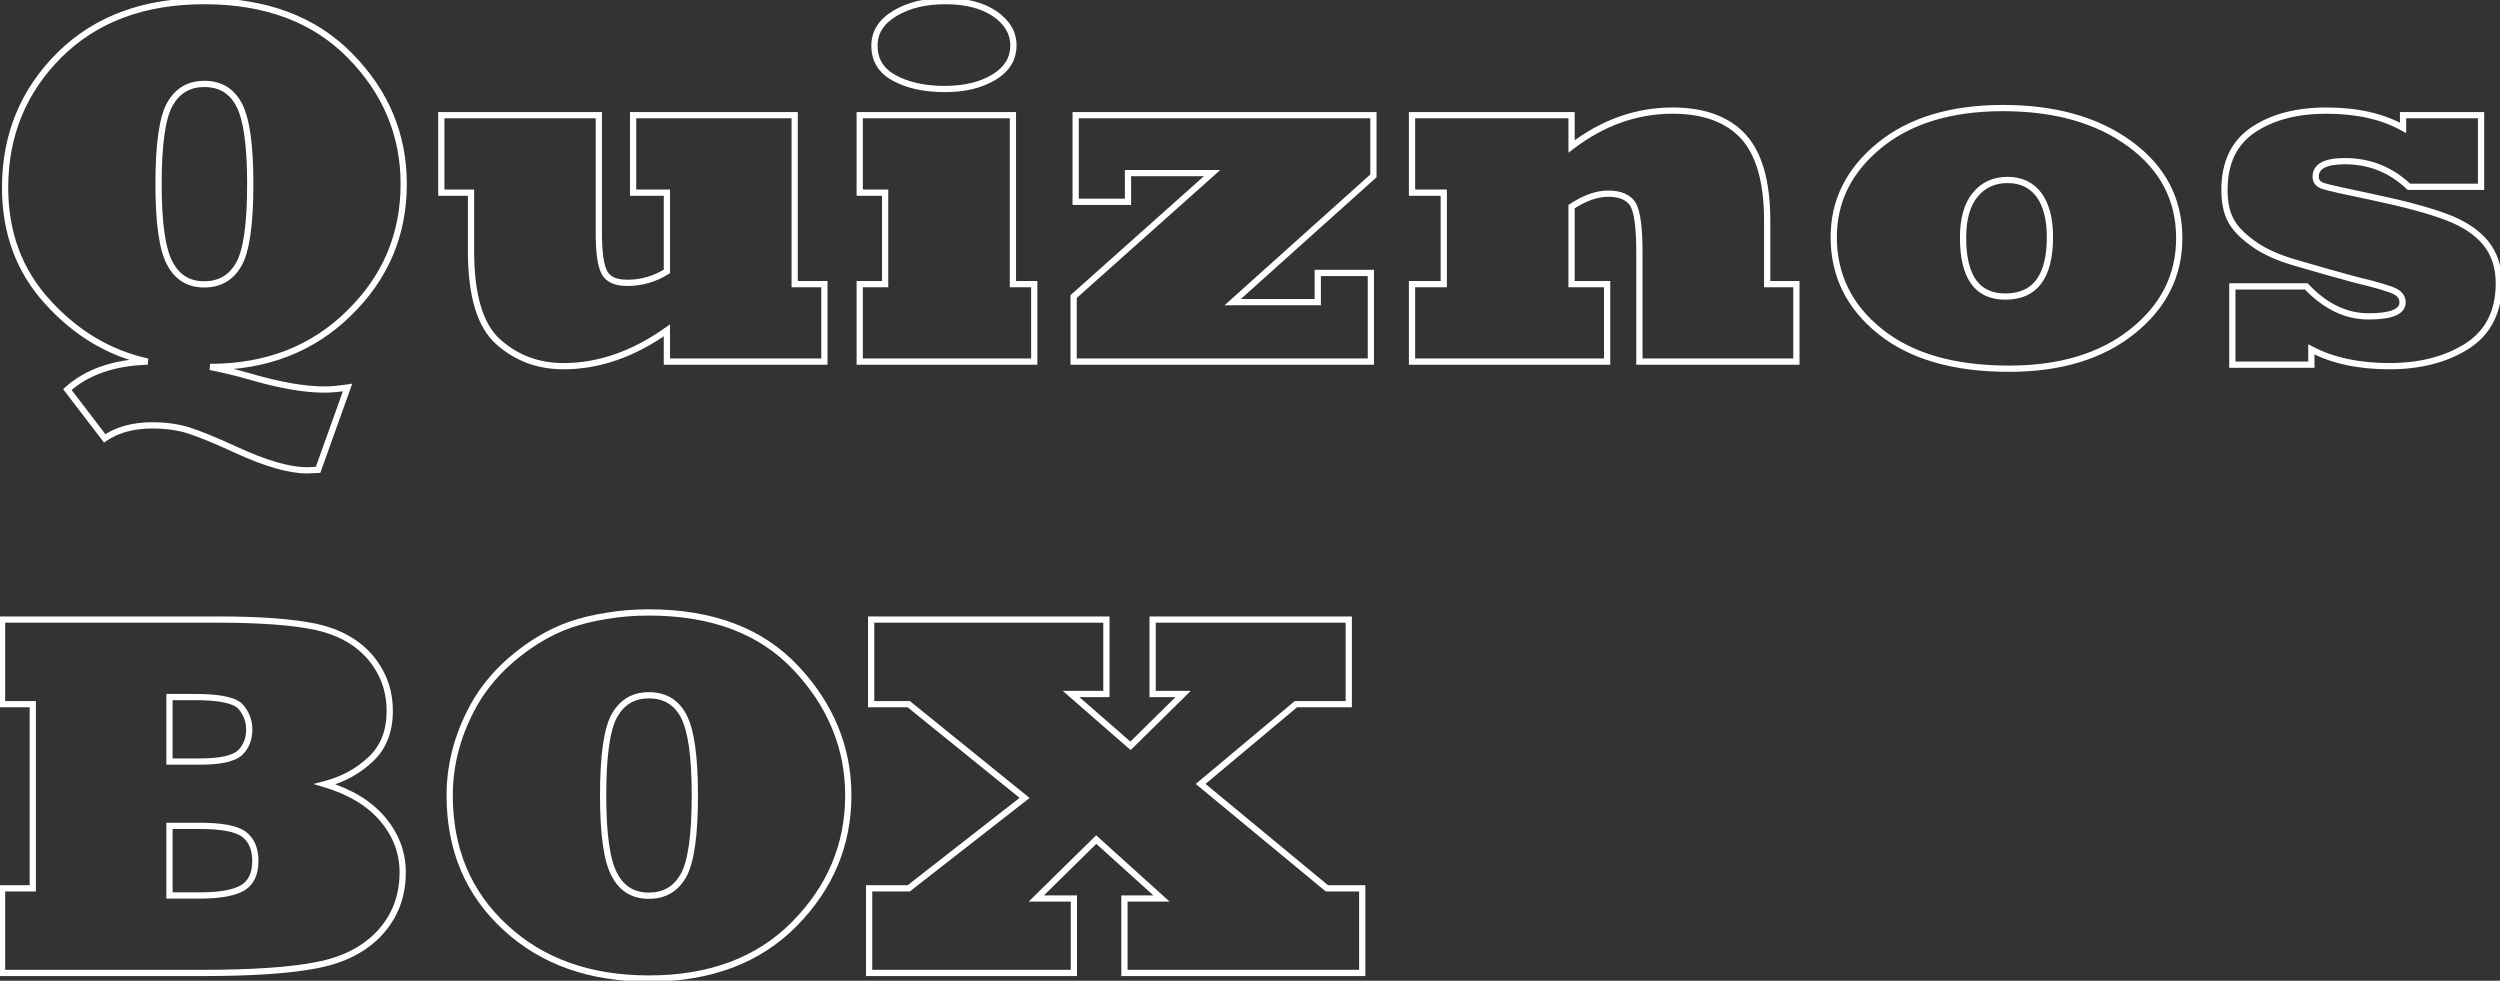 <svg width="961" height="377" viewBox="0 0 961 377" fill="none" xmlns="http://www.w3.org/2000/svg">
<rect x="0" y="0" width="961" height="377" fill="#333333" stroke="none"/>
<path d="M65.34 101.305L66.403 100.747L66.396 100.735L66.389 100.722L65.34 101.305ZM91.805 101.598L92.847 102.192L92.851 102.186L91.805 101.598ZM91.902 40.27L90.84 40.827L90.842 40.832L91.902 40.27ZM65.34 39.977L66.382 40.571L65.34 39.977ZM80.769 141.051V139.851L80.543 142.229L80.769 141.051ZM96.102 144.762L95.766 145.914L95.768 145.914L96.102 144.762ZM133.602 148.961L134.731 149.365L135.408 147.475L133.422 147.774L133.602 148.961ZM122.273 180.602L122.337 181.8L123.134 181.758L123.403 181.006L122.273 180.602ZM90.438 172.789L90.942 171.7L90.938 171.698L90.438 172.789ZM72.273 165.367L72.637 164.224L72.629 164.221L72.62 164.218L72.273 165.367ZM40.242 168.492L39.289 169.222L39.979 170.122L40.917 169.484L40.242 168.492ZM25.887 149.742L25.086 148.849L24.259 149.59L24.934 150.472L25.887 149.742ZM56.746 139L56.782 140.199L57.005 137.828L56.746 139ZM18.367 116.148L19.256 115.342L19.251 115.337L18.367 116.148ZM22.859 21.129L22.015 20.276L22.013 20.278L22.859 21.129ZM134.48 21.324L133.626 22.167L133.626 22.167L134.48 21.324ZM134.09 120.445L133.253 119.585L133.249 119.589L134.09 120.445ZM59.745 70.738C59.745 78.324 60.113 84.708 60.856 89.879C61.597 95.03 62.722 99.064 64.291 101.887L66.389 100.722C65.028 98.272 63.956 94.574 63.232 89.537C62.51 84.519 62.145 78.257 62.145 70.738H59.745ZM64.277 101.862C65.76 104.691 67.699 106.87 70.112 108.336C72.526 109.803 75.346 110.512 78.523 110.512V108.113C75.712 108.113 73.339 107.488 71.358 106.285C69.377 105.082 67.719 103.257 66.403 100.747L64.277 101.862ZM78.523 110.512C84.879 110.512 89.704 107.71 92.847 102.192L90.762 101.004C88.046 105.772 84.017 108.113 78.523 108.113V110.512ZM92.851 102.186C94.423 99.39 95.548 95.344 96.289 90.146C97.032 84.927 97.399 78.453 97.399 70.738H94.999C94.999 78.388 94.634 84.74 93.913 89.807C93.188 94.896 92.116 98.597 90.759 101.009L92.851 102.186ZM97.399 70.738C97.399 63.251 97.04 56.924 96.313 51.772C95.589 46.636 94.49 42.588 92.963 39.708L90.842 40.832C92.18 43.355 93.229 47.087 93.937 52.107C94.642 57.111 94.999 63.317 94.999 70.738H97.399ZM92.965 39.712C91.48 36.879 89.522 34.699 87.074 33.234C84.627 31.77 81.761 31.062 78.523 31.062V33.462C81.405 33.462 83.829 34.089 85.842 35.293C87.853 36.498 89.526 38.321 90.84 40.827L92.965 39.712ZM78.523 31.062C72.227 31.062 67.438 33.87 64.297 39.383L66.382 40.571C69.102 35.797 73.101 33.462 78.523 33.462V31.062ZM64.297 39.383C62.722 42.149 61.596 46.173 60.856 51.355C60.113 56.558 59.745 63.024 59.745 70.738H62.145C62.145 63.088 62.51 56.745 63.232 51.694C63.956 46.622 65.028 42.948 66.382 40.571L64.297 39.383ZM80.543 142.229C85.583 143.198 90.657 144.427 95.766 145.914L96.437 143.61C91.259 142.102 86.112 140.856 80.996 139.872L80.543 142.229ZM95.768 145.914C107.279 149.25 116.906 150.942 124.617 150.942V148.542C117.224 148.542 107.84 146.914 96.436 143.609L95.768 145.914ZM124.617 150.942C127.234 150.942 130.291 150.674 133.781 150.147L133.422 147.774C130.011 148.289 127.079 148.542 124.617 148.542V150.942ZM132.472 148.556L121.144 180.197L123.403 181.006L134.731 149.365L132.472 148.556ZM122.21 179.403C119.713 179.535 118.359 179.597 118.074 179.597V181.997C118.441 181.997 119.886 181.929 122.337 181.8L122.21 179.403ZM118.074 179.597C111.438 179.597 102.418 177.017 90.942 171.7L89.933 173.878C101.504 179.238 110.908 181.997 118.074 181.997V179.597ZM90.938 171.698C83.113 168.112 77.005 165.613 72.637 164.224L71.91 166.511C76.136 167.855 82.137 170.305 89.938 173.88L90.938 171.698ZM72.62 164.218C68.389 162.942 63.712 162.312 58.602 162.312V164.712C63.517 164.712 67.955 165.318 71.927 166.516L72.62 164.218ZM58.602 162.312C51.064 162.312 44.693 164.014 39.567 167.5L40.917 169.484C45.557 166.329 51.426 164.712 58.602 164.712V162.312ZM41.195 167.763L26.84 149.013L24.934 150.472L39.289 169.222L41.195 167.763ZM26.688 150.636C33.975 144.102 43.962 140.584 56.782 140.199L56.71 137.801C43.488 138.197 32.903 141.84 25.086 148.849L26.688 150.636ZM57.005 137.828C42.553 134.631 29.974 127.151 19.256 115.342L17.479 116.955C28.505 129.104 41.513 136.859 56.487 140.172L57.005 137.828ZM19.251 115.337C8.534 103.663 3.161 89.279 3.161 72.106H0.761C0.761 89.828 6.326 104.806 17.483 116.96L19.251 115.337ZM3.161 72.106C3.161 52.299 10.006 35.616 23.706 21.979L22.013 20.278C7.848 34.377 0.761 51.677 0.761 72.106H3.161ZM23.704 21.981C37.371 8.442 55.601 1.626 78.523 1.626V-0.774C55.092 -0.774 36.212 6.212 22.015 20.276L23.704 21.981ZM78.523 1.626C101.84 1.626 120.16 8.509 133.626 22.167L135.335 20.482C121.327 6.275 102.342 -0.774 78.523 -0.774V1.626ZM133.626 22.167C147.216 35.949 153.984 52.121 153.984 70.738H156.384C156.384 51.465 149.349 34.694 135.335 20.482L133.626 22.167ZM153.984 70.738C153.984 89.877 147.085 106.137 133.253 119.585L134.926 121.306C149.219 107.41 156.384 90.531 156.384 70.738H153.984ZM133.249 119.589C119.499 133.083 102.039 139.851 80.769 139.851V142.251C102.599 142.251 120.685 135.282 134.93 121.302L133.249 119.589ZM181.062 74.059H182.262V72.859H181.062V74.059ZM169.637 74.059H168.437V75.259H169.637V74.059ZM169.637 44.273V43.073H168.437V44.273H169.637ZM230.184 44.273H231.384V43.073H230.184V44.273ZM232.332 104.723L233.4 104.176L233.392 104.16L233.383 104.144L232.332 104.723ZM256.355 104.332L256.991 105.35L257.555 104.997V104.332H256.355ZM256.355 74.059H257.555V72.859H256.355V74.059ZM243.367 74.059H242.167V75.259H243.367V74.059ZM243.367 44.273V43.073H242.167V44.273H243.367ZM305.477 44.273H306.677V43.073H305.477V44.273ZM305.477 109.215H304.277V110.415H305.477V109.215ZM316.902 109.215H318.102V108.015H316.902V109.215ZM316.902 139V140.2H318.102V139H316.902ZM256.355 139H255.155V140.2H256.355V139ZM256.355 126.988H257.555V124.667L255.662 126.009L256.355 126.988ZM191.609 131.48L192.406 130.583L192.402 130.579L191.609 131.48ZM181.062 72.859H169.637V75.259H181.062V72.859ZM170.837 74.059V44.273H168.437V74.059H170.837ZM169.637 45.473H230.184V43.073H169.637V45.473ZM228.984 44.273V89.391H231.384V44.273H228.984ZM228.984 89.391C228.984 93.231 229.164 96.473 229.532 99.103C229.898 101.713 230.461 103.81 231.281 105.301L233.383 104.144C232.771 103.031 232.26 101.271 231.909 98.77C231.561 96.289 231.384 93.167 231.384 89.391H228.984ZM231.264 105.27C232.93 108.522 236.428 109.927 241.121 109.927V107.527C236.83 107.527 234.469 106.262 233.4 104.176L231.264 105.27ZM241.121 109.927C246.817 109.927 252.115 108.397 256.991 105.35L255.719 103.314C251.221 106.126 246.362 107.527 241.121 107.527V109.927ZM257.555 104.332V74.059H255.155V104.332H257.555ZM256.355 72.859H243.367V75.259H256.355V72.859ZM244.567 74.059V44.273H242.167V74.059H244.567ZM243.367 45.473H305.477V43.073H243.367V45.473ZM304.277 44.273V109.215H306.677V44.273H304.277ZM305.477 110.415H316.902V108.015H305.477V110.415ZM315.702 109.215V139H318.102V109.215H315.702ZM316.902 137.8H256.355V140.2H316.902V137.8ZM257.555 139V126.988H255.155V139H257.555ZM255.662 126.009C242.873 135.071 229.862 139.558 216.609 139.558V141.958C230.44 141.958 243.927 137.265 257.049 127.967L255.662 126.009ZM216.609 139.558C207.189 139.558 199.143 136.564 192.406 130.583L190.813 132.378C198.008 138.766 206.628 141.958 216.609 141.958V139.558ZM192.402 130.579C185.778 124.752 182.262 113.561 182.262 96.519H179.863C179.863 113.723 183.379 125.839 190.817 132.381L192.402 130.579ZM182.262 96.519V74.059H179.863V96.519H182.262ZM397.566 139V140.2H398.766V139H397.566ZM330.477 139H329.277V140.2H330.477V139ZM330.477 109.215V108.015H329.277V109.215H330.477ZM340.242 109.215V110.415H341.442V109.215H340.242ZM340.242 74.059H341.442V72.859H340.242V74.059ZM330.477 74.059H329.277V75.259H330.477V74.059ZM330.477 44.273V43.073H329.277V44.273H330.477ZM389.363 44.273H390.563V43.073H389.363V44.273ZM389.363 109.215H388.163V110.415H389.363V109.215ZM397.566 109.215H398.766V108.015H397.566V109.215ZM344.051 5.113L344.663 6.146L344.668 6.142L344.051 5.113ZM382.43 5.309L383.117 4.325L383.109 4.32L383.102 4.314L382.43 5.309ZM382.137 29.625L381.515 28.598L381.512 28.601L382.137 29.625ZM343.855 30.016L344.429 28.962L344.419 28.956L343.855 30.016ZM397.566 137.8H330.477V140.2H397.566V137.8ZM331.677 139V109.215H329.277V139H331.677ZM330.477 110.415H340.242V108.015H330.477V110.415ZM341.442 109.215V74.059H339.042V109.215H341.442ZM340.242 72.859H330.477V75.259H340.242V72.859ZM331.677 74.059V44.273H329.277V74.059H331.677ZM330.477 45.473H389.363V43.073H330.477V45.473ZM388.163 44.273V109.215H390.563V44.273H388.163ZM389.363 110.415H397.566V108.015H389.363V110.415ZM396.366 109.215V139H398.766V109.215H396.366ZM337.341 17.516C337.341 12.884 339.671 9.103 344.663 6.146L343.439 4.081C337.883 7.373 334.941 11.861 334.941 17.516H337.341ZM344.668 6.142C349.647 3.155 355.865 1.626 363.387 1.626V-0.774C355.544 -0.774 348.872 0.821 343.433 4.084L344.668 6.142ZM363.387 1.626C371.108 1.626 377.198 3.222 381.758 6.303L383.102 4.314C378.026 0.885 371.421 -0.774 363.387 -0.774V1.626ZM381.742 6.292C386.254 9.444 388.359 13.146 388.359 17.418H390.759C390.759 12.185 388.111 7.814 383.117 4.325L381.742 6.292ZM388.359 17.418C388.359 22.082 386.157 25.789 381.515 28.598L382.758 30.652C388.012 27.472 390.759 23.04 390.759 17.418H388.359ZM381.512 28.601C376.735 31.516 370.652 33.015 363.191 33.015V35.415C370.965 35.415 377.512 33.853 382.762 30.649L381.512 28.601ZM363.191 33.015C355.582 33.015 349.349 31.639 344.429 28.962L343.282 31.07C348.649 33.991 355.306 35.415 363.191 35.415V33.015ZM344.419 28.956C341.999 27.67 340.245 26.08 339.091 24.21C337.938 22.342 337.341 20.125 337.341 17.516H334.941C334.941 20.505 335.629 23.171 337.048 25.47C338.465 27.766 340.568 29.627 343.292 31.075L344.419 28.956ZM526.961 139V140.2H528.161V139H526.961ZM412.703 139H411.503V140.2H412.703V139ZM412.703 114L411.904 113.104L411.503 113.462V114H412.703ZM465.926 66.539L466.724 67.435L469.074 65.339H465.926V66.539ZM433.602 66.539V65.339H432.402V66.539H433.602ZM433.602 77.574V78.774H434.802V77.574H433.602ZM413.484 77.574H412.284V78.774H413.484V77.574ZM413.484 44.273V43.073H412.284V44.273H413.484ZM527.938 44.273H529.138V43.073H527.938V44.273ZM527.938 67.613L528.739 68.507L529.138 68.149V67.613H527.938ZM473.836 116.148L473.035 115.255L470.701 117.348H473.836V116.148ZM506.551 116.148V117.348H507.751V116.148H506.551ZM506.551 104.918V103.718H505.351V104.918H506.551ZM526.961 104.918H528.161V103.718H526.961V104.918ZM526.961 137.8H412.703V140.2H526.961V137.8ZM413.903 139V114H411.503V139H413.903ZM413.502 114.896L466.724 67.435L465.127 65.643L411.904 113.104L413.502 114.896ZM465.926 65.339H433.602V67.739H465.926V65.339ZM432.402 66.539V77.574H434.802V66.539H432.402ZM433.602 76.374H413.484V78.774H433.602V76.374ZM414.684 77.574V44.273H412.284V77.574H414.684ZM413.484 45.473H527.938V43.073H413.484V45.473ZM526.737 44.273V67.613H529.138V44.273H526.737ZM527.136 66.72L473.035 115.255L474.637 117.042L528.739 68.507L527.136 66.72ZM473.836 117.348H506.551V114.948H473.836V117.348ZM507.751 116.148V104.918H505.351V116.148H507.751ZM506.551 106.118H526.961V103.718H506.551V106.118ZM525.761 104.918V139H528.161V104.918H525.761ZM617.781 139V140.2H618.981V139H617.781ZM542.781 139H541.581V140.2H542.781V139ZM542.781 109.215V108.015H541.581V109.215H542.781ZM554.988 109.215V110.415H556.188V109.215H554.988ZM554.988 74.059H556.188V72.859H554.988V74.059ZM542.781 74.059H541.581V75.259H542.781V74.059ZM542.781 44.273V43.073H541.581V44.273H542.781ZM604.109 44.273H605.309V43.073H604.109V44.273ZM604.109 56.285H602.909V58.709L604.837 57.24L604.109 56.285ZM670.223 52.574L671.113 51.77L671.109 51.765L670.223 52.574ZM679.305 109.215H678.105V110.415H679.305V109.215ZM690.535 109.215H691.735V108.015H690.535V109.215ZM690.535 139V140.2H691.735V139H690.535ZM630.184 139H628.984V140.2H630.184V139ZM627.84 78.746L628.899 78.181L628.886 78.158L628.873 78.136L627.84 78.746ZM604.109 79.43L603.447 78.429L602.909 78.785V79.43H604.109ZM604.109 109.215H602.909V110.415H604.109V109.215ZM617.781 109.215H618.981V108.015H617.781V109.215ZM617.781 137.8H542.781V140.2H617.781V137.8ZM543.981 139V109.215H541.581V139H543.981ZM542.781 110.415H554.988V108.015H542.781V110.415ZM556.188 109.215V74.059H553.788V109.215H556.188ZM554.988 72.859H542.781V75.259H554.988V72.859ZM543.981 74.059V44.273H541.581V74.059H543.981ZM542.781 45.473H604.109V43.073H542.781V45.473ZM602.909 44.273V56.285H605.309V44.273H602.909ZM604.837 57.24C616.694 48.203 629.365 43.716 642.879 43.716V41.316C628.788 41.316 615.614 46.008 603.382 55.331L604.837 57.24ZM642.879 43.716C654.769 43.716 663.513 47.002 669.336 53.383L671.109 51.765C664.693 44.735 655.208 41.316 642.879 41.316V43.716ZM669.332 53.378C675.094 59.76 678.105 70.173 678.105 84.898H680.505C680.505 69.937 677.461 58.8 671.113 51.77L669.332 53.378ZM678.105 84.898V109.215H680.505V84.898H678.105ZM679.305 110.415H690.535V108.015H679.305V110.415ZM689.335 109.215V139H691.735V109.215H689.335ZM690.535 137.8H630.184V140.2H690.535V137.8ZM631.384 139V96.91H628.984V139H631.384ZM631.384 96.91C631.384 92.292 631.187 88.428 630.788 85.331C630.391 82.259 629.783 79.84 628.899 78.181L626.781 79.311C627.459 80.582 628.023 82.655 628.408 85.638C628.789 88.596 628.984 92.349 628.984 96.91H631.384ZM628.873 78.136C626.879 74.761 623.148 73.249 618.172 73.249V75.649C622.701 75.649 625.416 77.002 626.807 79.357L628.873 78.136ZM618.172 73.249C613.501 73.249 608.584 75.026 603.447 78.429L604.772 80.43C609.661 77.192 614.119 75.649 618.172 75.649V73.249ZM602.909 79.43V109.215H605.309V79.43H602.909ZM604.109 110.415H617.781V108.015H604.109V110.415ZM616.581 109.215V139H618.981V109.215H616.581ZM783.797 74.938L784.767 74.231L784.759 74.22L783.797 74.938ZM759.285 74.84L758.361 74.075L759.285 74.84ZM818.855 55.406L818.144 56.373L818.855 55.406ZM819.734 127.379L818.985 126.441L819.734 127.379ZM722.664 127.379L723.418 126.445L723.415 126.443L722.664 127.379ZM753.398 91.344C753.398 99.003 754.761 104.963 757.674 109.034C760.641 113.18 765.09 115.2 770.809 115.2V112.8C765.72 112.8 762.064 111.044 759.626 107.638C757.136 104.157 755.798 98.789 755.798 91.344H753.398ZM770.809 115.2C776.829 115.2 781.52 113.181 784.658 109.008C787.748 104.9 789.196 98.882 789.196 91.148H786.796C786.796 98.65 785.38 104.057 782.74 107.566C780.149 111.011 776.246 112.8 770.809 112.8V115.2ZM789.196 91.148C789.196 84.041 787.771 78.353 784.767 74.231L782.827 75.644C785.422 79.204 786.796 84.323 786.796 91.148H789.196ZM784.759 74.22C781.646 70.046 777.237 67.976 771.688 67.976V70.376C776.555 70.376 780.219 72.147 782.835 75.655L784.759 74.22ZM771.688 67.976C766.207 67.976 761.726 70.008 758.361 74.075L760.21 75.605C763.094 72.12 766.882 70.376 771.688 70.376V67.976ZM758.361 74.075C754.99 78.148 753.398 83.966 753.398 91.344H755.798C755.798 84.268 757.33 79.084 760.21 75.605L758.361 74.075ZM706.091 91.148C706.091 77.61 711.761 66.189 723.228 56.824L721.71 54.965C709.739 64.741 703.691 76.822 703.691 91.148H706.091ZM723.228 56.824C734.673 47.477 750.196 42.739 769.93 42.739V40.339C749.82 40.339 733.702 45.171 721.71 54.965L723.228 56.824ZM769.93 42.739C789.799 42.739 805.837 47.318 818.144 56.373L819.567 54.44C806.743 45.005 790.164 40.339 769.93 40.339V42.739ZM818.144 56.373C830.42 65.405 836.503 77.099 836.503 91.539H838.903C838.903 76.291 832.421 63.897 819.567 54.44L818.144 56.373ZM836.503 91.539C836.503 105.469 830.703 117.08 818.985 126.441L820.483 128.316C832.724 118.537 838.903 106.255 838.903 91.539H836.503ZM818.985 126.441C807.273 135.799 791.741 140.534 772.273 140.534V142.934C792.129 142.934 808.238 138.1 820.483 128.316L818.985 126.441ZM772.273 140.534C751.217 140.534 734.983 135.786 723.418 126.445L721.91 128.312C734.043 138.112 750.882 142.934 772.273 142.934V140.534ZM723.415 126.443C711.838 117.156 706.091 105.418 706.091 91.148H703.691C703.691 106.176 709.792 118.592 721.913 128.315L723.415 126.443ZM888.484 140.172V141.372H889.684V140.172H888.484ZM858.113 140.172H856.913V141.372H858.113V140.172ZM858.113 110.094V108.894H856.913V110.094H858.113ZM886.531 110.094L887.402 109.268L887.047 108.894H886.531V110.094ZM920.711 112.047L920.146 113.106L920.153 113.109L920.16 113.113L920.711 112.047ZM905.184 107.457L904.872 108.616L904.887 108.62L904.903 108.624L905.184 107.457ZM882.723 101.109L883.061 99.958L883.051 99.955L882.723 101.109ZM865.926 93.492L866.643 92.53L866.636 92.525L866.629 92.52L865.926 93.492ZM857.43 84.508L858.508 83.981L858.498 83.962L858.489 83.943L857.43 84.508ZM866.219 49.84L865.555 48.84L865.553 48.841L866.219 49.84ZM923.738 49.156L923.154 50.204L924.938 51.199V49.156H923.738ZM923.738 44.273V43.073H922.538V44.273H923.738ZM953.719 44.273H954.919V43.073H953.719V44.273ZM953.719 71.812V73.013H954.919V71.812H953.719ZM925.984 71.812L925.157 72.681L925.504 73.013H925.984V71.812ZM893.465 71.617L893.82 70.471L893.796 70.464L893.772 70.457L893.465 71.617ZM912.215 75.816L912.462 74.642L912.46 74.642L912.215 75.816ZM940.438 83.434L940.862 82.311L940.859 82.31L940.438 83.434ZM955.574 93.492L956.513 92.744L956.506 92.736L955.574 93.492ZM948.348 133.043L948.992 134.055L948.995 134.054L948.348 133.043ZM888.484 134.312L889.041 133.249L887.284 132.329V134.312H888.484ZM888.484 138.972H858.113V141.372H888.484V138.972ZM859.313 140.172V110.094H856.913V140.172H859.313ZM858.113 111.294H886.531V108.894H858.113V111.294ZM885.661 110.92C893.125 118.784 901.398 122.817 910.457 122.817V120.417C902.199 120.417 894.521 116.768 887.402 109.268L885.661 110.92ZM910.457 122.817C914.865 122.817 918.326 122.37 920.727 121.385C921.939 120.887 922.947 120.226 923.657 119.352C924.382 118.459 924.743 117.406 924.743 116.246H922.343C922.343 116.876 922.159 117.39 921.794 117.839C921.412 118.309 920.785 118.767 919.816 119.164C917.855 119.969 914.773 120.417 910.457 120.417V122.817ZM924.743 116.246C924.743 115.116 924.446 114.072 923.83 113.158C923.22 112.254 922.339 111.538 921.262 110.981L920.16 113.113C920.97 113.532 921.506 114.005 921.84 114.5C922.168 114.986 922.343 115.554 922.343 116.246H924.743ZM921.276 110.988C920.18 110.404 918.291 109.732 915.704 108.967C913.089 108.194 909.673 107.302 905.464 106.29L904.903 108.624C909.093 109.631 912.464 110.512 915.024 111.269C917.613 112.034 919.289 112.648 920.146 113.106L921.276 110.988ZM905.496 106.298C898.735 104.478 891.257 102.365 883.061 99.958L882.385 102.261C890.595 104.672 898.09 106.79 904.872 108.616L905.496 106.298ZM883.051 99.955C876.038 97.961 870.588 95.474 866.643 92.53L865.208 94.454C869.466 97.631 875.214 100.222 882.394 102.264L883.051 99.955ZM866.629 92.52C862.471 89.513 859.817 86.658 858.508 83.981L856.352 85.035C857.907 88.217 860.917 91.352 865.223 94.465L866.629 92.52ZM858.489 83.943C857.05 81.246 856.286 77.62 856.286 72.984H853.886C853.886 77.854 854.684 81.91 856.371 85.073L858.489 83.943ZM856.286 72.984C856.286 62.823 859.859 55.522 866.884 50.838L865.553 48.841C857.735 54.053 853.886 62.183 853.886 72.984H856.286ZM866.882 50.84C873.994 46.12 883.088 43.716 894.246 43.716V41.316C882.748 41.316 873.157 43.794 865.555 48.84L866.882 50.84ZM894.246 43.716C905.818 43.716 915.434 45.902 923.154 50.204L924.323 48.108C916.157 43.557 906.112 41.316 894.246 41.316V43.716ZM924.938 49.156V44.273H922.538V49.156H924.938ZM923.738 45.473H953.719V43.073H923.738V45.473ZM952.519 44.273V71.812H954.919V44.273H952.519ZM953.719 70.612H925.984V73.013H953.719V70.612ZM926.812 70.944C919.689 64.156 911.189 60.749 901.375 60.749V63.149C910.571 63.149 918.478 66.318 925.157 72.681L926.812 70.944ZM901.375 60.749C897.565 60.749 894.521 61.248 892.39 62.378C891.306 62.953 890.431 63.706 889.83 64.662C889.227 65.621 888.945 66.717 888.945 67.906H891.345C891.345 67.109 891.53 66.468 891.862 65.939C892.198 65.405 892.726 64.917 893.514 64.499C895.127 63.643 897.698 63.149 901.375 63.149V60.749ZM888.945 67.906C888.945 69.102 889.303 70.181 890.08 71.05C890.839 71.898 891.908 72.446 893.158 72.777L893.772 70.457C892.809 70.202 892.217 69.839 891.869 69.45C891.54 69.082 891.345 68.598 891.345 67.906H888.945ZM893.109 72.763C895.067 73.371 901.39 74.784 911.97 76.991L912.46 74.642C901.816 72.421 895.639 71.035 893.82 70.471L893.109 72.763ZM911.967 76.991C923.987 79.525 933.328 82.049 940.016 84.557L940.859 82.31C934.006 79.74 924.531 77.186 912.462 74.642L911.967 76.991ZM940.013 84.556C946.584 87.044 951.429 90.293 954.643 94.249L956.506 92.736C952.949 88.358 947.702 84.901 940.862 82.311L940.013 84.556ZM954.636 94.24C957.764 98.166 959.355 103.002 959.355 108.824H961.755C961.755 102.537 960.025 97.152 956.513 92.744L954.636 94.24ZM959.355 108.824C959.355 119.416 955.444 127.077 947.701 132.032L948.995 134.054C957.528 128.593 961.755 120.107 961.755 108.824H959.355ZM947.703 132.031C939.864 137.025 930.14 139.558 918.465 139.558V141.958C930.488 141.958 940.686 139.347 948.992 134.055L947.703 132.031ZM918.465 139.558C906.823 139.558 897.032 137.435 889.041 133.249L887.928 135.376C896.343 139.784 906.539 141.958 918.465 141.958V139.558ZM887.284 134.312V140.172H889.684V134.312H887.284ZM65.144 317.457V316.257H63.944V317.457H65.144ZM65.144 344.215H63.944V345.415H65.144V344.215ZM93.269 341.285L93.878 342.32L93.887 342.314L93.269 341.285ZM93.758 320.68L94.481 319.722L94.474 319.717L94.467 319.712L93.758 320.68ZM65.144 267.945V266.745H63.944V267.945H65.144ZM65.144 292.75H63.944V293.95H65.144V292.75ZM92.293 289.332L93.106 290.215L93.118 290.204L93.129 290.192L92.293 289.332ZM0.789 374H-0.411V375.2H0.789V374ZM0.789 341.48V340.28H-0.411V341.48H0.789ZM12.605 341.48V342.68H13.806V341.48H12.605ZM12.605 270.68H13.806V269.48H12.605V270.68ZM0.789 270.68H-0.411V271.88H0.789V270.68ZM0.789 238.16V236.96H-0.411V238.16H0.789ZM121.59 240.992L121.85 239.821L121.838 239.818L121.59 240.992ZM142.293 252.613L143.209 251.838L143.2 251.828L142.293 252.613ZM142.684 291.676L141.853 290.81L141.853 290.81L142.684 291.676ZM124.91 301.441L124.606 300.28L120.466 301.364L124.566 302.591L124.91 301.441ZM146.98 314.723L147.894 313.945L147.891 313.941L146.98 314.723ZM146.004 358.57L146.884 359.387L146.888 359.382L146.004 358.57ZM121.883 370.973L121.658 369.794L121.647 369.796L121.883 370.973ZM63.944 317.457V344.215H66.344V317.457H63.944ZM65.144 345.415H76.961V343.015H65.144V345.415ZM76.961 345.415C84.557 345.415 90.268 344.443 93.878 342.319L92.661 340.251C89.631 342.033 84.469 343.015 76.961 343.015V345.415ZM93.887 342.314C97.613 340.078 99.352 336.157 99.352 330.934H96.952C96.952 335.606 95.436 338.586 92.652 340.256L93.887 342.314ZM99.352 330.934C99.352 326.043 97.788 322.22 94.481 319.722L93.034 321.637C95.587 323.566 96.952 326.58 96.952 330.934H99.352ZM94.467 319.712C92.798 318.488 90.452 317.637 87.536 317.084C84.605 316.528 81.009 316.257 76.766 316.257V318.657C80.921 318.657 84.356 318.923 87.089 319.442C89.837 319.963 91.788 320.723 93.048 321.647L94.467 319.712ZM76.766 316.257H65.144V318.657H76.766V316.257ZM63.944 267.945V292.75H66.344V267.945H63.944ZM65.144 293.95H76.766V291.55H65.144V293.95ZM76.766 293.95C80.754 293.95 84.111 293.662 86.814 293.067C89.5 292.476 91.647 291.558 93.106 290.215L91.48 288.449C90.464 289.385 88.787 290.176 86.298 290.724C83.825 291.268 80.655 291.55 76.766 291.55V293.95ZM93.129 290.192C95.738 287.656 97.009 284.335 97.009 280.348H94.609C94.609 283.782 93.536 286.45 91.457 288.472L93.129 290.192ZM97.009 280.348C97.009 276.861 95.825 273.724 93.502 270.979L91.67 272.529C93.644 274.861 94.609 277.454 94.609 280.348H97.009ZM93.502 270.979C92.165 269.399 89.828 268.375 86.808 267.724C83.745 267.064 79.769 266.745 74.91 266.745V269.145C79.687 269.145 83.474 269.461 86.303 270.071C89.175 270.689 90.858 271.57 91.67 272.529L93.502 270.979ZM74.91 266.745H65.144V269.145H74.91V266.745ZM77.644 372.8H0.789V375.2H77.644V372.8ZM1.989 374V341.48H-0.411V374H1.989ZM0.789 342.68H12.605V340.28H0.789V342.68ZM13.806 341.48V270.68H11.405V341.48H13.806ZM12.605 269.48H0.789V271.88H12.605V269.48ZM1.989 270.68V238.16H-0.411V270.68H1.989ZM0.789 239.36H83.797V236.96H0.789V239.36ZM83.797 239.36C100.044 239.36 112.544 240.304 121.341 242.166L121.838 239.818C112.797 237.904 100.102 236.96 83.797 236.96V239.36ZM121.33 242.164C129.913 244.071 136.569 247.832 141.385 253.398L143.2 251.828C137.991 245.806 130.845 241.82 121.85 239.821L121.33 242.164ZM141.377 253.388C146.204 259.093 148.613 265.718 148.613 273.316H151.012C151.012 265.16 148.408 257.983 143.209 251.838L141.377 253.388ZM148.613 273.316C148.613 280.731 146.33 286.517 141.853 290.81L143.514 292.542C148.542 287.72 151.012 281.266 151.012 273.316H148.613ZM141.853 290.81C137.127 295.347 131.388 298.506 124.606 300.28L125.214 302.602C132.365 300.731 138.475 297.38 143.515 292.541L141.853 290.81ZM124.566 302.591C133.974 305.407 141.112 309.73 146.07 315.504L147.891 313.941C142.563 307.736 134.987 303.205 125.254 300.292L124.566 302.591ZM146.067 315.5C151.101 321.416 153.593 328.013 153.593 335.328H155.993C155.993 327.409 153.276 320.269 147.894 313.945L146.067 315.5ZM153.593 335.328C153.593 344.159 150.765 351.612 145.12 357.759L146.888 359.382C152.962 352.768 155.993 344.726 155.993 335.328H153.593ZM145.124 357.754C139.473 363.845 131.681 367.879 121.658 369.794L122.108 372.151C132.527 370.16 140.817 365.925 146.884 359.387L145.124 357.754ZM121.647 369.796C111.674 371.791 97.023 372.8 77.644 372.8V375.2C97.068 375.2 111.909 374.191 122.118 372.149L121.647 369.796ZM236.238 336.305L237.301 335.747L237.294 335.735L237.287 335.722L236.238 336.305ZM262.703 336.598L263.746 337.192L263.749 337.186L262.703 336.598ZM262.801 275.27L261.738 275.827L261.741 275.832L262.801 275.27ZM236.238 274.977L237.281 275.57L236.238 274.977ZM181.16 272.828L182.224 273.383L182.225 273.38L181.16 272.828ZM206.648 246.168L206.017 245.148L206.011 245.151L206.648 246.168ZM219.246 240.113L218.856 238.978L218.851 238.98L219.246 240.113ZM233.406 236.695L233.589 237.881L233.596 237.88L233.604 237.879L233.406 236.695ZM305.965 256.812L305.089 257.633L305.092 257.636L305.965 256.812ZM194.148 356.422L194.966 355.544L194.962 355.54L194.148 356.422ZM230.644 305.738C230.644 313.324 231.011 319.708 231.755 324.879C232.495 330.03 233.62 334.064 235.189 336.887L237.287 335.722C235.926 333.272 234.854 329.574 234.13 324.537C233.409 319.519 233.044 313.257 233.044 305.738H230.644ZM235.176 336.862C236.659 339.691 238.597 341.87 241.011 343.336C243.425 344.803 246.244 345.513 249.422 345.513V343.112C246.61 343.112 244.237 342.488 242.257 341.285C240.276 340.082 238.617 338.257 237.301 335.747L235.176 336.862ZM249.422 345.513C255.777 345.513 260.602 342.71 263.746 337.192L261.66 336.004C258.944 340.772 254.916 343.112 249.422 343.112V345.513ZM263.749 337.186C265.322 334.39 266.447 330.344 267.187 325.146C267.93 319.927 268.298 313.453 268.298 305.738H265.898C265.898 313.388 265.533 319.74 264.811 324.807C264.086 329.896 263.014 333.597 261.657 336.009L263.749 337.186ZM268.298 305.738C268.298 298.251 267.938 291.924 267.212 286.772C266.487 281.636 265.388 277.588 263.861 274.707L261.741 275.832C263.078 278.355 264.127 282.087 264.835 287.107C265.541 292.111 265.898 298.317 265.898 305.738H268.298ZM263.864 274.712C262.378 271.879 260.421 269.699 257.973 268.234C255.526 266.77 252.66 266.062 249.422 266.062V268.462C252.304 268.462 254.727 269.089 256.74 270.293C258.752 271.497 260.424 273.321 261.738 275.827L263.864 274.712ZM249.422 266.062C243.126 266.062 238.336 268.869 235.196 274.383L237.281 275.57C240 270.797 243.999 268.462 249.422 268.462V266.062ZM235.196 274.383C233.62 277.149 232.495 281.173 231.754 286.355C231.011 291.558 230.644 298.024 230.644 305.738H233.044C233.044 298.088 233.409 291.745 234.13 286.694C234.855 281.622 235.927 277.948 237.281 275.57L235.196 274.383ZM174.059 305.738C174.059 294.614 176.774 283.834 182.224 273.383L180.096 272.273C174.478 283.047 171.659 294.206 171.659 305.738H174.059ZM182.225 273.38C187.582 263.05 195.917 254.314 207.286 247.185L206.011 245.151C194.333 252.475 185.676 261.513 180.095 272.276L182.225 273.38ZM207.28 247.188C211.312 244.693 215.432 242.713 219.641 241.246L218.851 238.98C214.467 240.508 210.188 242.565 206.017 245.148L207.28 247.188ZM219.636 241.248C223.923 239.776 228.573 238.653 233.589 237.881L233.224 235.509C228.083 236.3 223.293 237.455 218.856 238.978L219.636 241.248ZM233.604 237.879C238.611 237.044 243.883 236.626 249.422 236.626V234.226C243.763 234.226 238.358 234.654 233.209 235.512L233.604 237.879ZM249.422 236.626C273.526 236.626 292.023 243.674 305.089 257.633L306.841 255.992C293.214 241.435 274.015 234.226 249.422 234.226V236.626ZM305.092 257.636C311.641 264.571 316.57 272.066 319.895 280.122L322.113 279.206C318.667 270.856 313.569 263.117 306.837 255.989L305.092 257.636ZM319.895 280.122C323.218 288.175 324.882 296.71 324.882 305.738H327.282C327.282 296.407 325.561 287.56 322.113 279.206L319.895 280.122ZM324.882 305.738C324.882 324.355 318.114 340.528 304.524 354.31L306.233 355.995C320.248 341.782 327.282 325.012 327.282 305.738H324.882ZM304.524 354.31C290.991 368.035 272.671 374.948 249.422 374.948V377.348C273.178 377.348 292.162 370.265 306.233 355.995L304.524 354.31ZM249.422 374.948C226.947 374.948 208.833 368.452 194.966 355.544L193.331 357.3C207.719 370.694 226.454 377.348 249.422 377.348V374.948ZM194.962 355.54C181.035 342.699 174.059 326.133 174.059 305.738H171.659C171.659 326.749 178.877 343.973 193.335 357.304L194.962 355.54ZM412.801 374V375.2H414.001V374H412.801ZM334.09 374H332.89V375.2H334.09V374ZM334.09 341.48V340.28H332.89V341.48H334.09ZM349.324 341.48V342.68H349.737L350.063 342.426L349.324 341.48ZM393.855 306.715L394.594 307.661L395.784 306.732L394.61 305.782L393.855 306.715ZM349.324 270.68L350.079 269.747L349.749 269.48H349.324V270.68ZM334.871 270.68H333.671V271.88H334.871V270.68ZM334.871 238.16V236.96H333.671V238.16H334.871ZM425.301 238.16H426.501V236.96H425.301V238.16ZM425.301 266.773V267.973H426.501V266.773H425.301ZM411.727 266.773V265.573H408.524L410.938 267.678L411.727 266.773ZM434.578 286.695L433.79 287.6L434.628 288.331L435.42 287.55L434.578 286.695ZM454.793 266.773L455.635 267.628L457.72 265.573H454.793V266.773ZM443.074 266.773H441.874V267.973H443.074V266.773ZM443.074 238.16V236.96H441.874V238.16H443.074ZM518.465 238.16H519.665V236.96H518.465V238.16ZM518.465 270.68V271.88H519.665V270.68H518.465ZM498.152 270.68V269.48H497.716L497.382 269.76L498.152 270.68ZM461.531 301.344L460.761 300.424L459.655 301.349L460.767 302.268L461.531 301.344ZM510.066 341.48L509.302 342.405L509.635 342.68H510.066V341.48ZM523.641 341.48H524.841V340.28H523.641V341.48ZM523.641 374V375.2H524.841V374H523.641ZM432.234 374H431.034V375.2H432.234V374ZM432.234 345.387V344.187H431.034V345.387H432.234ZM446.492 345.387V346.587H449.612L447.296 344.496L446.492 345.387ZM421.395 322.73L422.199 321.84L421.359 321.082L420.553 321.875L421.395 322.73ZM398.348 345.387L397.506 344.531L395.415 346.587H398.348V345.387ZM412.801 345.387H414.001V344.187H412.801V345.387ZM412.801 372.8H334.09V375.2H412.801V372.8ZM335.29 374V341.48H332.89V374H335.29ZM334.09 342.68H349.324V340.28H334.09V342.68ZM350.063 342.426L394.594 307.661L393.117 305.769L348.586 340.535L350.063 342.426ZM394.61 305.782L350.079 269.747L348.569 271.613L393.101 307.648L394.61 305.782ZM349.324 269.48H334.871V271.88H349.324V269.48ZM336.071 270.68V238.16H333.671V270.68H336.071ZM334.871 239.36H425.301V236.96H334.871V239.36ZM424.101 238.16V266.773H426.501V238.16H424.101ZM425.301 265.573H411.727V267.973H425.301V265.573ZM410.938 267.678L433.79 287.6L435.367 285.791L412.515 265.869L410.938 267.678ZM435.42 287.55L455.635 267.628L453.951 265.919L433.736 285.841L435.42 287.55ZM454.793 265.573H443.074V267.973H454.793V265.573ZM444.274 266.773V238.16H441.874V266.773H444.274ZM443.074 239.36H518.465V236.96H443.074V239.36ZM517.265 238.16V270.68H519.665V238.16H517.265ZM518.465 269.48H498.152V271.88H518.465V269.48ZM497.382 269.76L460.761 300.424L462.302 302.264L498.923 271.6L497.382 269.76ZM460.767 302.268L509.302 342.405L510.831 340.556L462.296 300.419L460.767 302.268ZM510.066 342.68H523.641V340.28H510.066V342.68ZM522.441 341.48V374H524.841V341.48H522.441ZM523.641 372.8H432.234V375.2H523.641V372.8ZM433.434 374V345.387H431.034V374H433.434ZM432.234 346.587H446.492V344.187H432.234V346.587ZM447.296 344.496L422.199 321.84L420.59 323.621L445.688 346.277L447.296 344.496ZM420.553 321.875L397.506 344.531L399.189 346.242L422.236 323.586L420.553 321.875ZM398.348 346.587H412.801V344.187H398.348V346.587ZM411.601 345.387V374H414.001V345.387H411.601Z" fill="white"/>
</svg>

